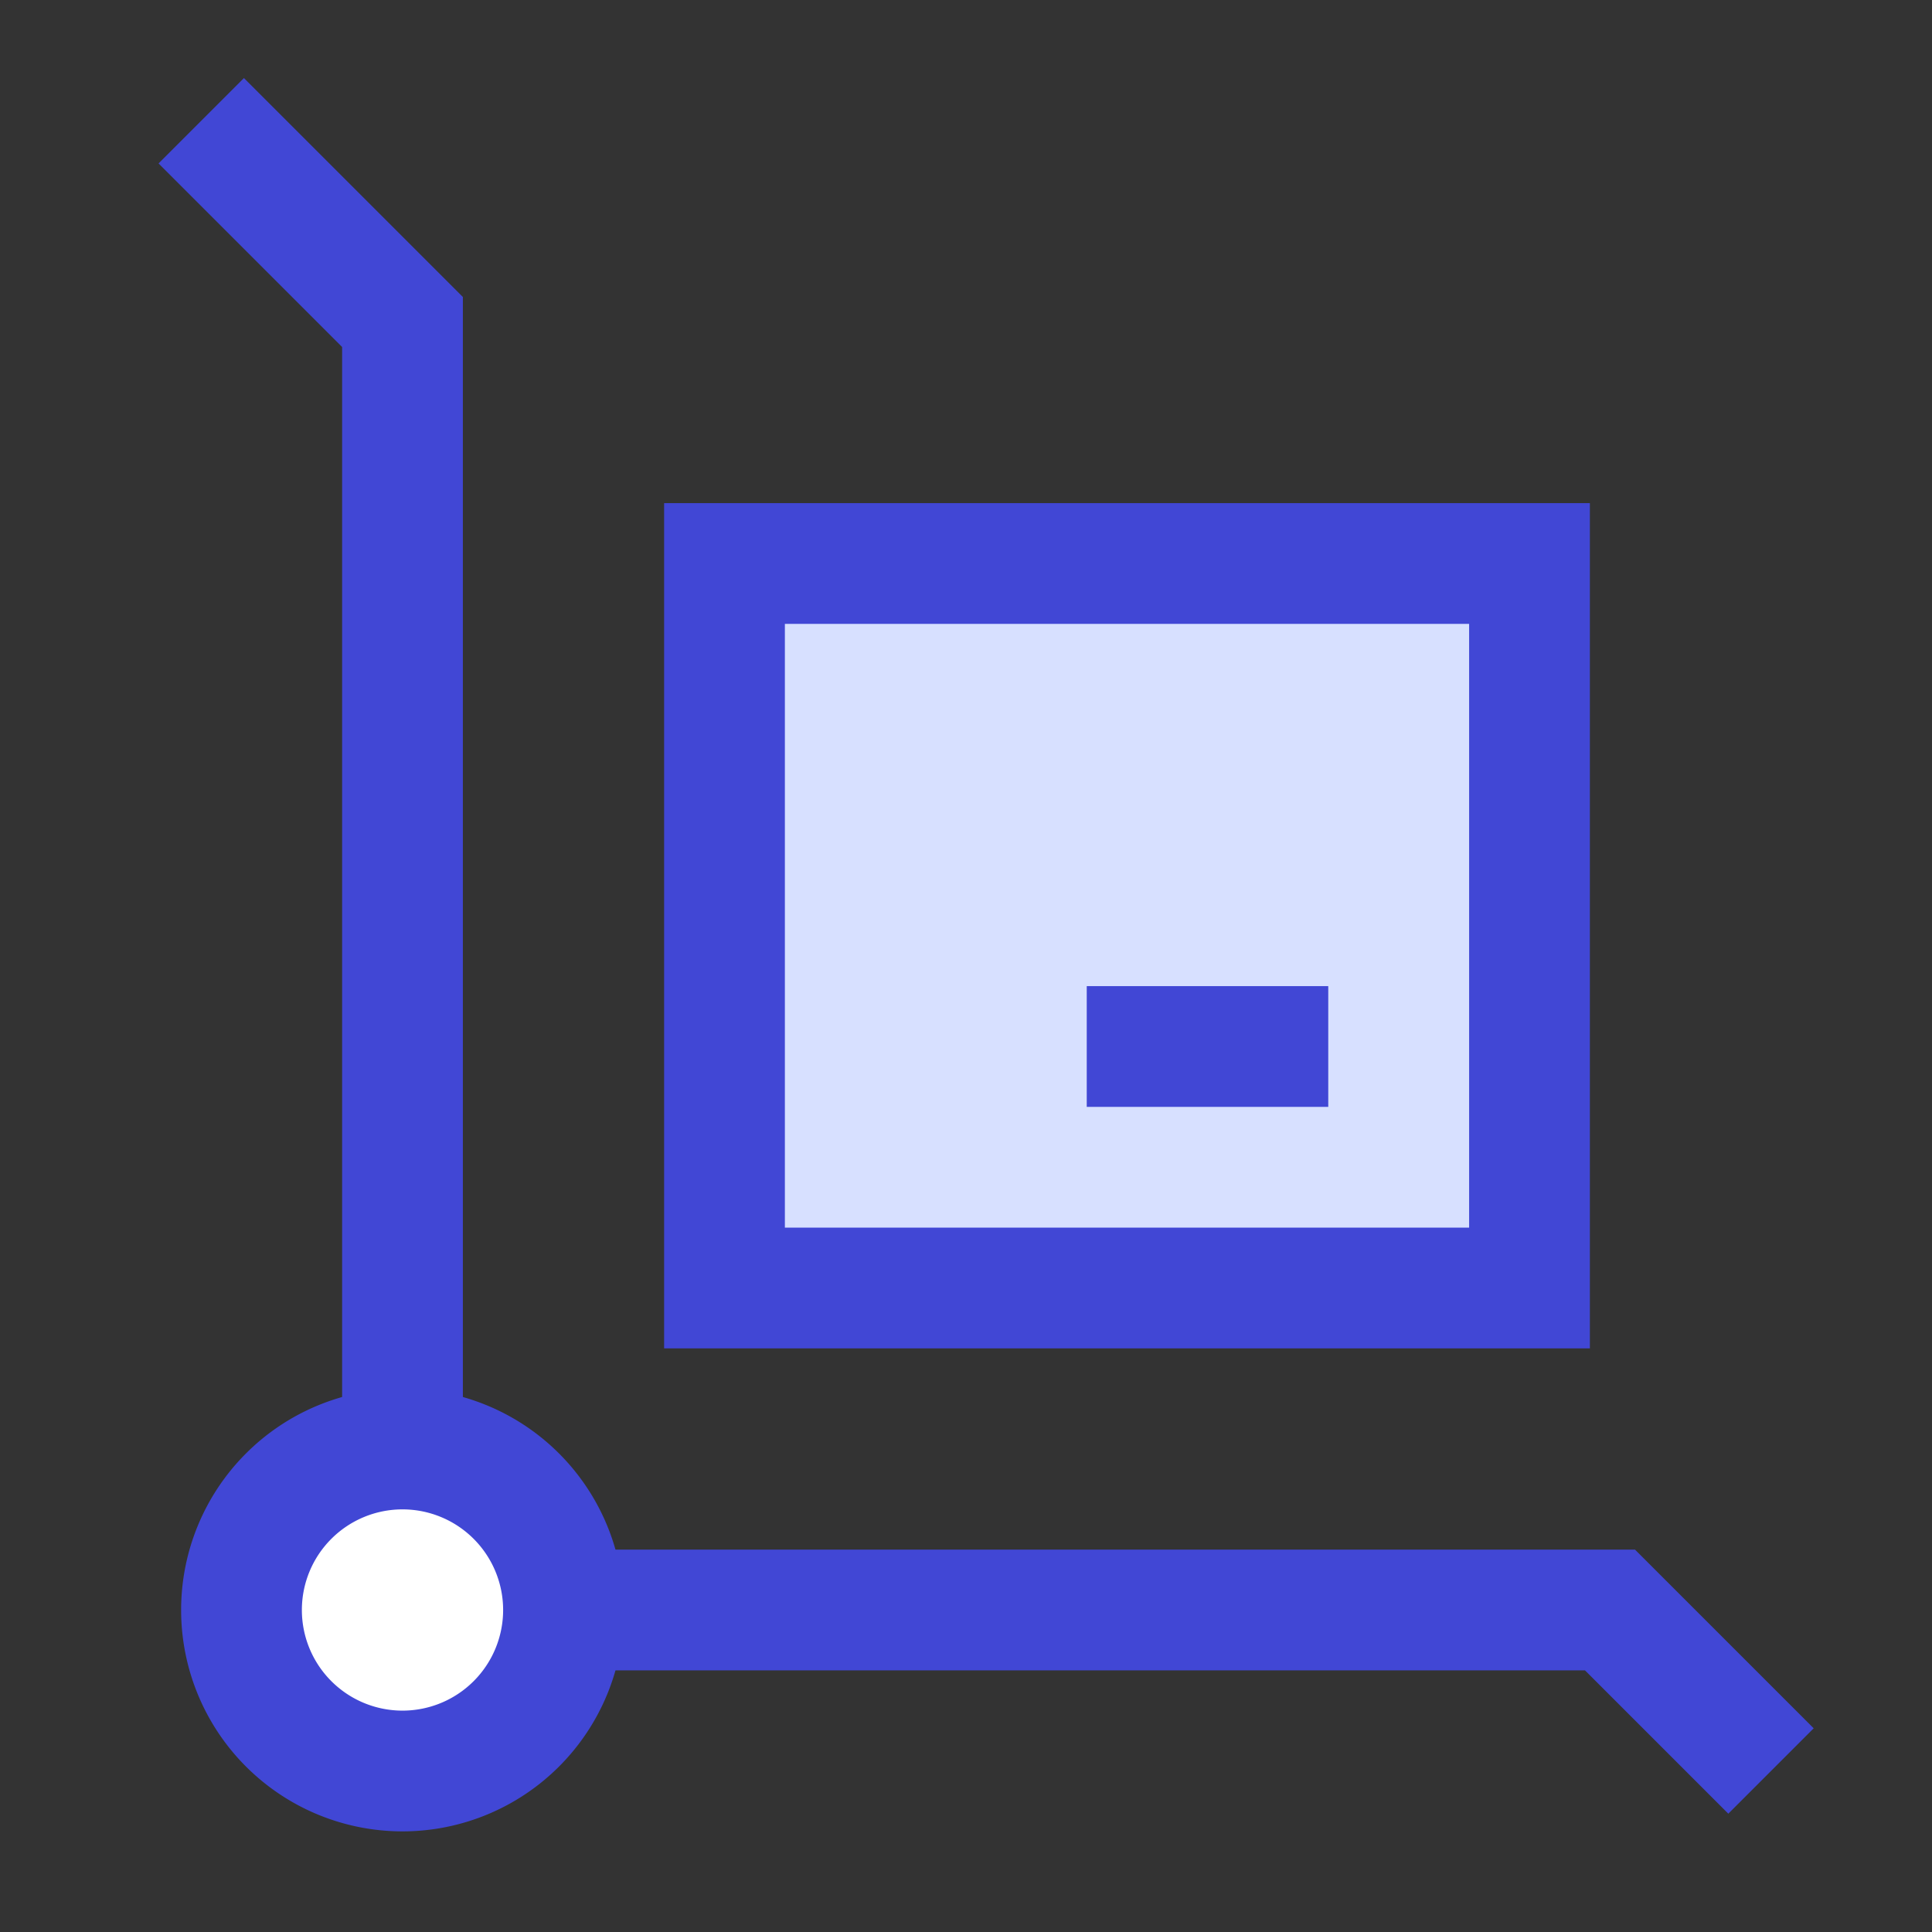 <svg xmlns="http://www.w3.org/2000/svg" fill="none" viewBox="0 0 24 24" id="Transfer-Cart--Streamline-Sharp">
  <rect x="0" y="0" width="24" height="24" fill="#333333" stroke="none"/>
  <desc>
    Transfer Cart Streamline Icon: https://streamlinehq.com
  </desc>
  <g id="transfer-cart--package-box-fulfillment-cart-warehouse-shipping-delivery-transfer">
    <path id="Vector 51" fill="#d7e0ff" d="M9 16V7h10v9H9Z" stroke-width="1.5"></path>
    <path id="Ellipse 3" fill="#ffffff" d="M3 20a2 2 0 1 0 4 0 2 2 0 1 0 -4 0" stroke-width="1.5"></path>
    <path id="Vector 1" stroke="#4147d5" d="M9 16V7h10v9H9Z" stroke-width="1.5"></path>
    <path id="Vector 41" stroke="#4147d5" d="M13.5 13h3" stroke-width="1.5"></path>
    <path id="Ellipse 2" stroke="#4147d5" d="M3 20a2 2 0 1 0 4 0 2 2 0 1 0 -4 0" stroke-width="1.5"></path>
    <path id="Vector 48" stroke="#4147d5" d="M7 20h13l2 2" stroke-width="1.5"></path>
    <path id="Vector 50" stroke="#4147d5" d="M5 18V4L2.5 1.5" stroke-width="1.5"></path>
  </g>
</svg>